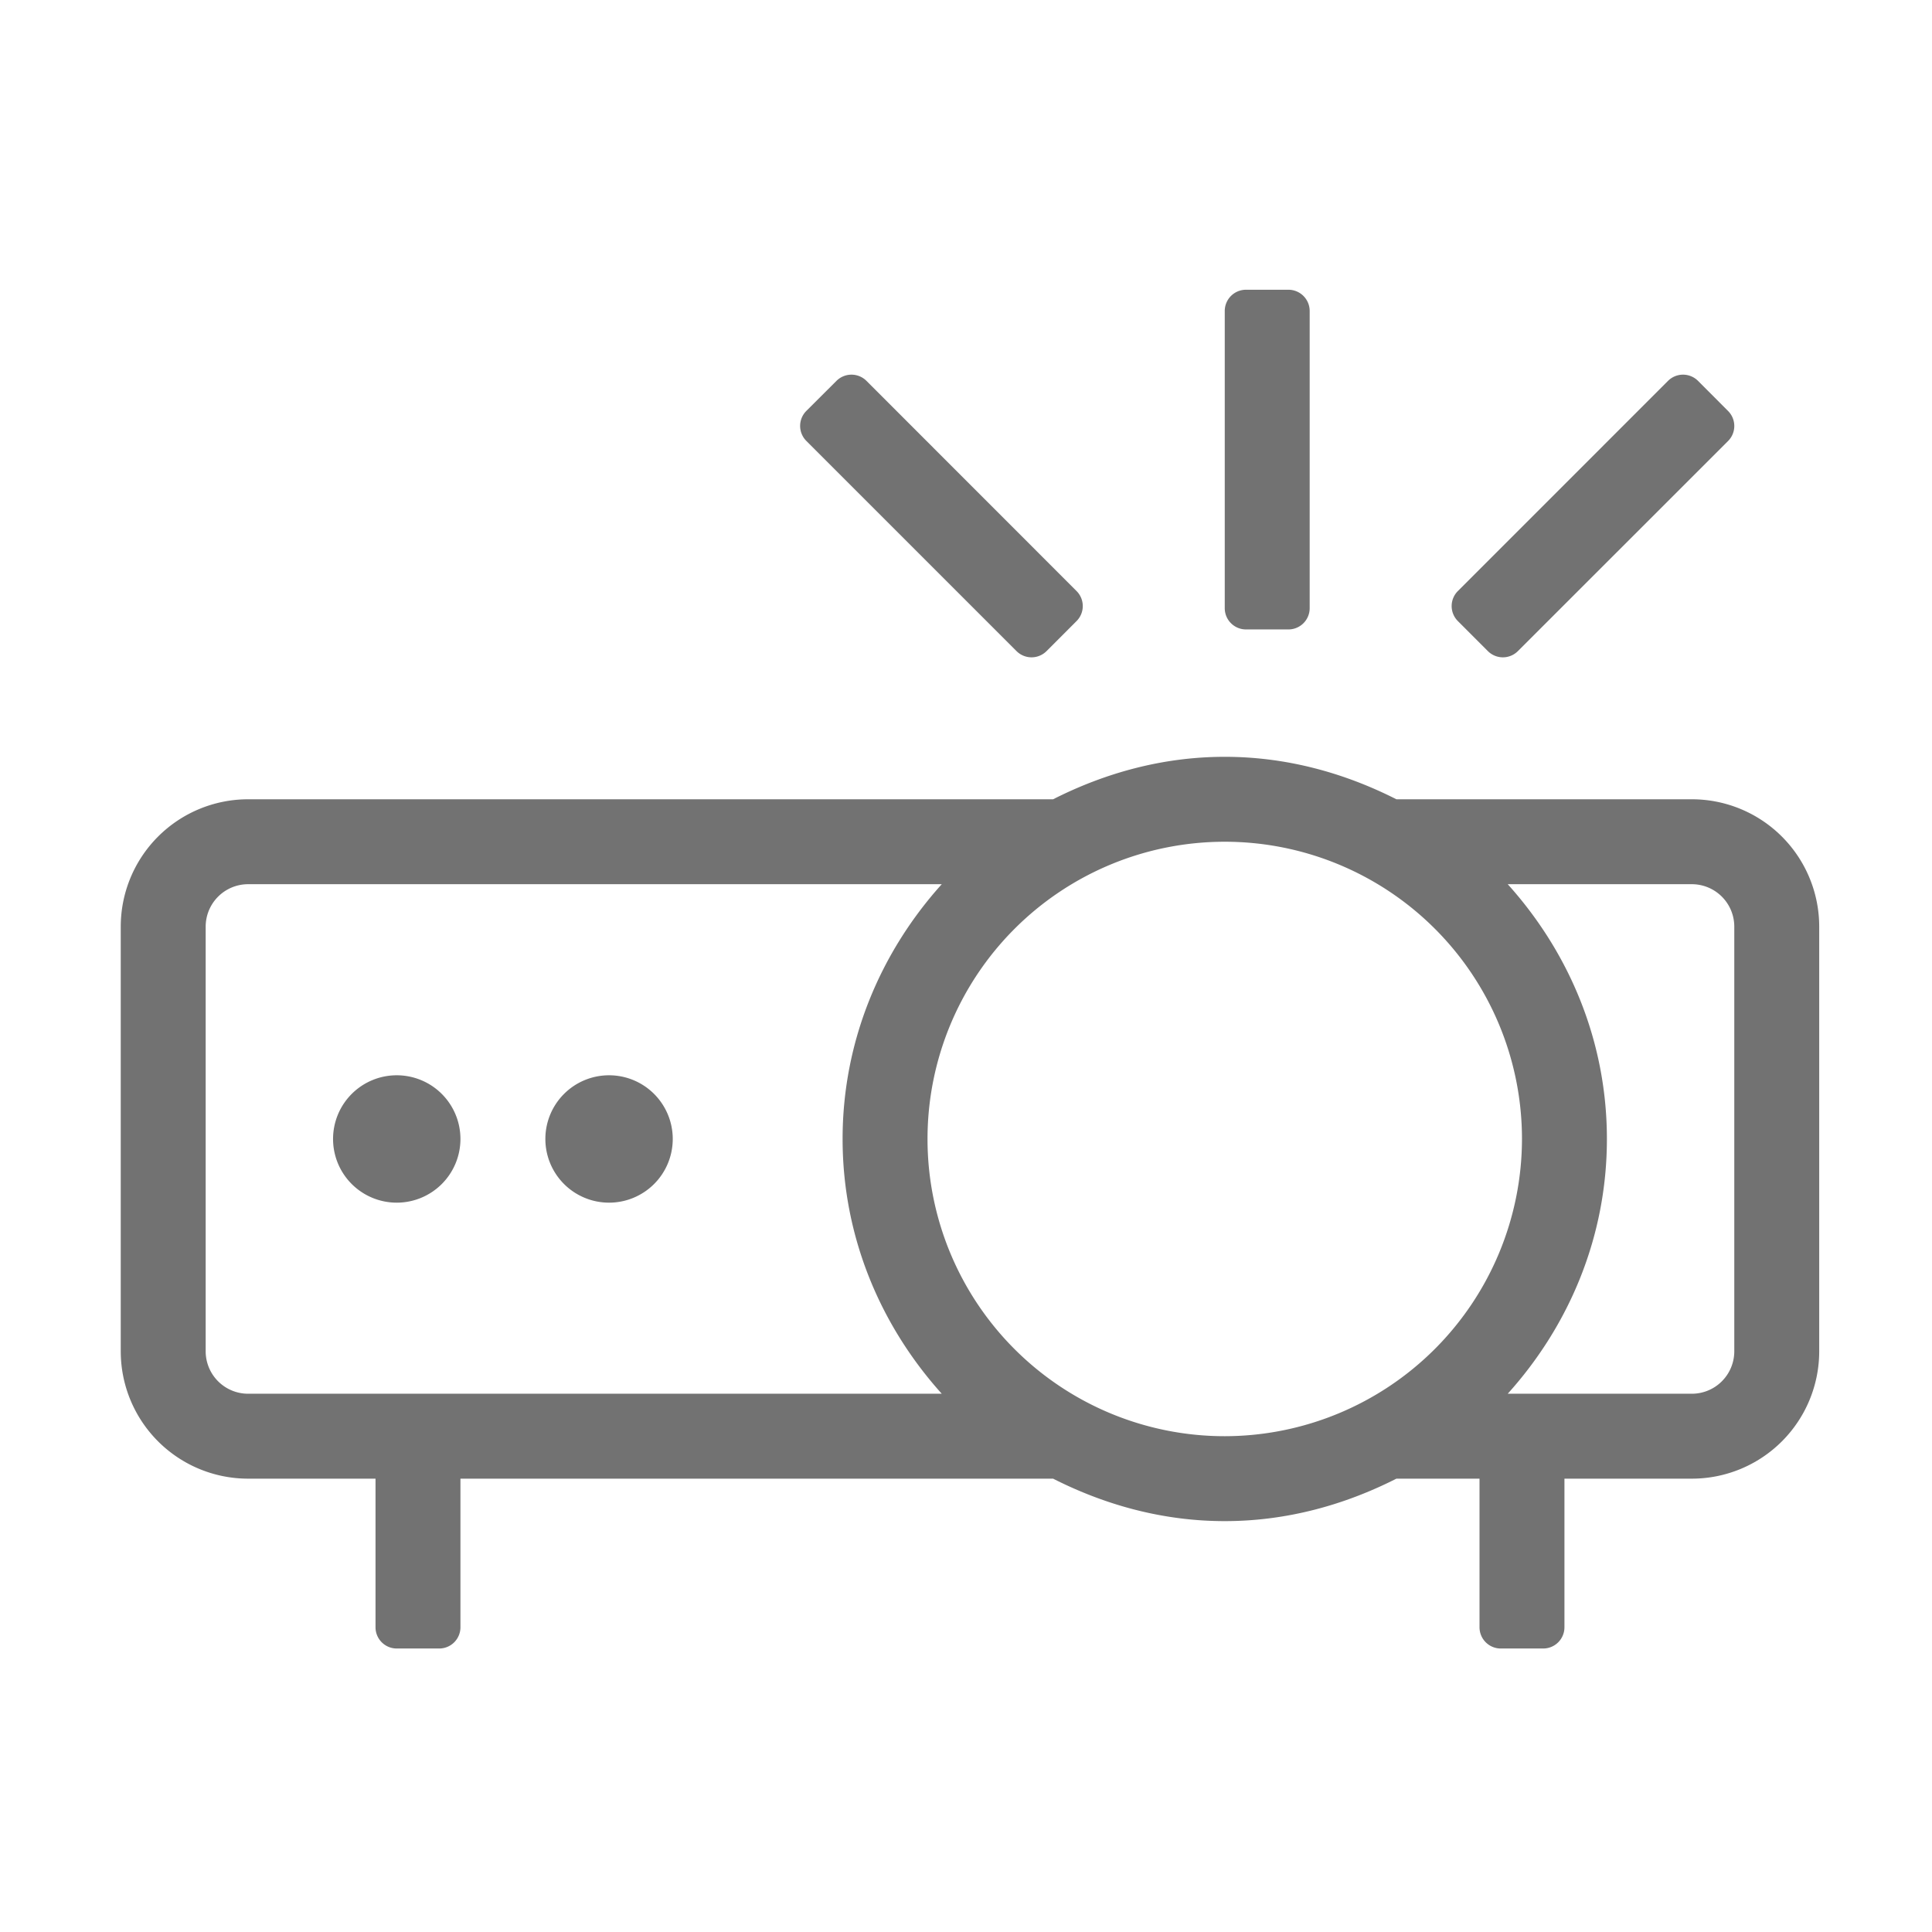 ﻿<?xml version='1.0' encoding='UTF-8'?>
<svg viewBox="-2 -4.799 32 32" xmlns="http://www.w3.org/2000/svg">
  <g transform="matrix(0.999, 0, 0, 0.999, 0, 0)">
    <g transform="matrix(0.044, 0, 0, 0.044, 0, 0)">
      <path d="M337.54, 136.17A8 8 0 0 0 348.85, 136.17L360.16, 124.85A8 8 0 0 0 360.16, 113.54L281, 34.34A8 8 0 0 0 269.69, 34.34L258.34, 45.66A8 8 0 0 0 258.34, 56.97zM515.15, 136.17A8 8 0 0 0 526.46, 136.17L605.66, 57A8 8 0 0 0 605.66, 45.69L594.34, 34.34A8 8 0 0 0 583.03, 34.34L503.84, 113.54A8 8 0 0 0 503.84, 124.85zM424, 128L440, 128A8 8 0 0 0 448, 120L448, 8A8 8 0 0 0 440, 0L424, 0A8 8 0 0 0 416, 8L416, 120A8 8 0 0 0 424, 128zM592, 192L480.68, 192C461.16, 182.11 439.39, 176 416, 176C392.61, 176 370.84, 182.11 351.32, 192L48, 192A48 48 0 0 0 0, 240L0, 400A48 48 0 0 0 48, 448L96, 448L96, 504A8 8 0 0 0 104, 512L120, 512A8 8 0 0 0 128, 504L128, 448L351.32, 448C370.84, 457.89 392.61, 464 416, 464C439.39, 464 461.16, 457.89 480.68, 448L512, 448L512, 504A8 8 0 0 0 520, 512L536, 512A8 8 0 0 0 544, 504L544, 448L592, 448A48 48 0 0 0 640, 400L640, 240A48 48 0 0 0 592, 192zM48, 416A16 16 0 0 1 32, 400L32, 240A16 16 0 0 1 48, 224L309.37, 224C286.38, 249.52 272, 283 272, 320C272, 357 286.38, 390.48 309.37, 416zM416, 432A112 112 0 1 1 528, 320A112.16 112.16 0 0 1 416, 432zM608, 400A16 16 0 0 1 592, 416L522.63, 416C545.63, 390.48 560, 357.05 560, 320C560, 282.95 545.62, 249.52 522.63, 224L592, 224A16 16 0 0 1 608, 240zM104, 296A24 24 0 1 0 128, 320A24 24 0 0 0 104, 296zM184, 296A24 24 0 1 0 208, 320A24 24 0 0 0 184, 296z" fill="#727272" fill-opacity="1" class="Black" />
    </g>
  </g>
</svg>